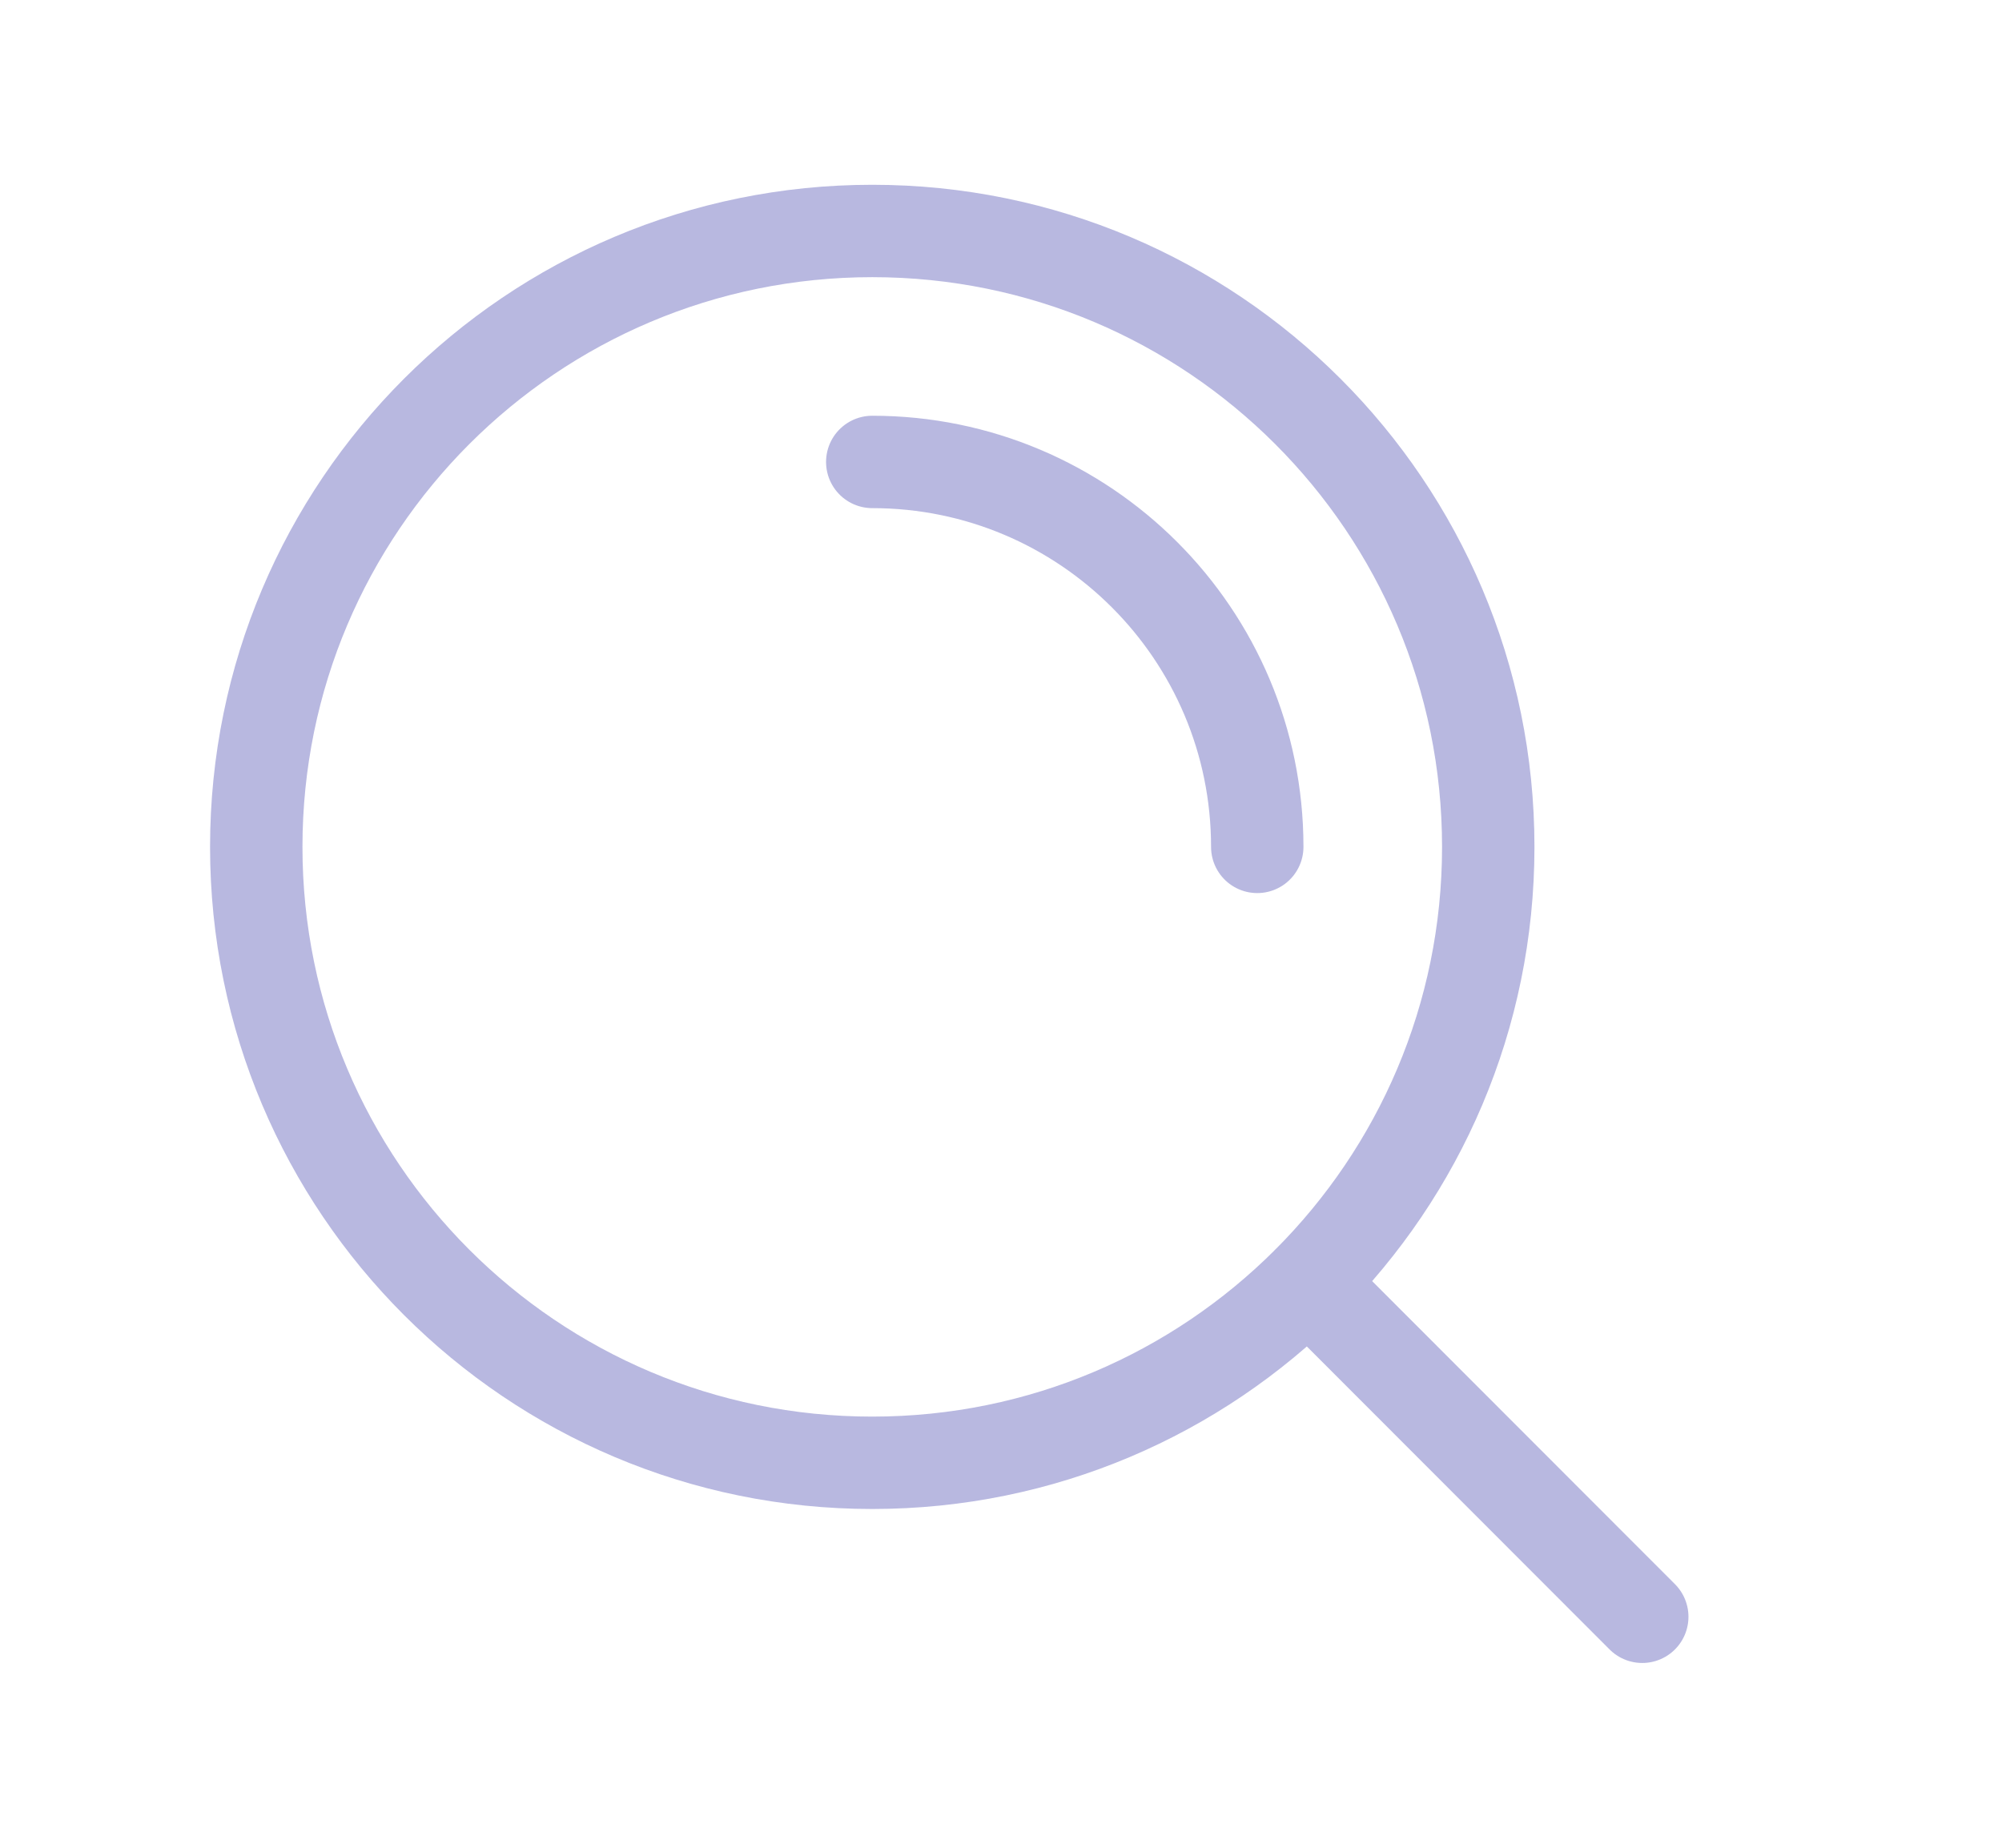 <svg width="13" height="12" viewBox="0 0 13 12" fill="none" xmlns="http://www.w3.org/2000/svg">
<path d="M5.664 3C7.045 3 8.164 4.119 8.164 5.5M8.493 8.327L10.664 10.5M9.664 5.5C9.664 7.709 7.873 9.5 5.664 9.5C3.455 9.5 1.664 7.709 1.664 5.5C1.664 3.291 3.455 1.5 5.664 1.5C7.873 1.5 9.664 3.291 9.664 5.5Z" stroke="#B8B8E0" stroke-width="0.6" stroke-linecap="round" stroke-linejoin="round"/>
</svg>
